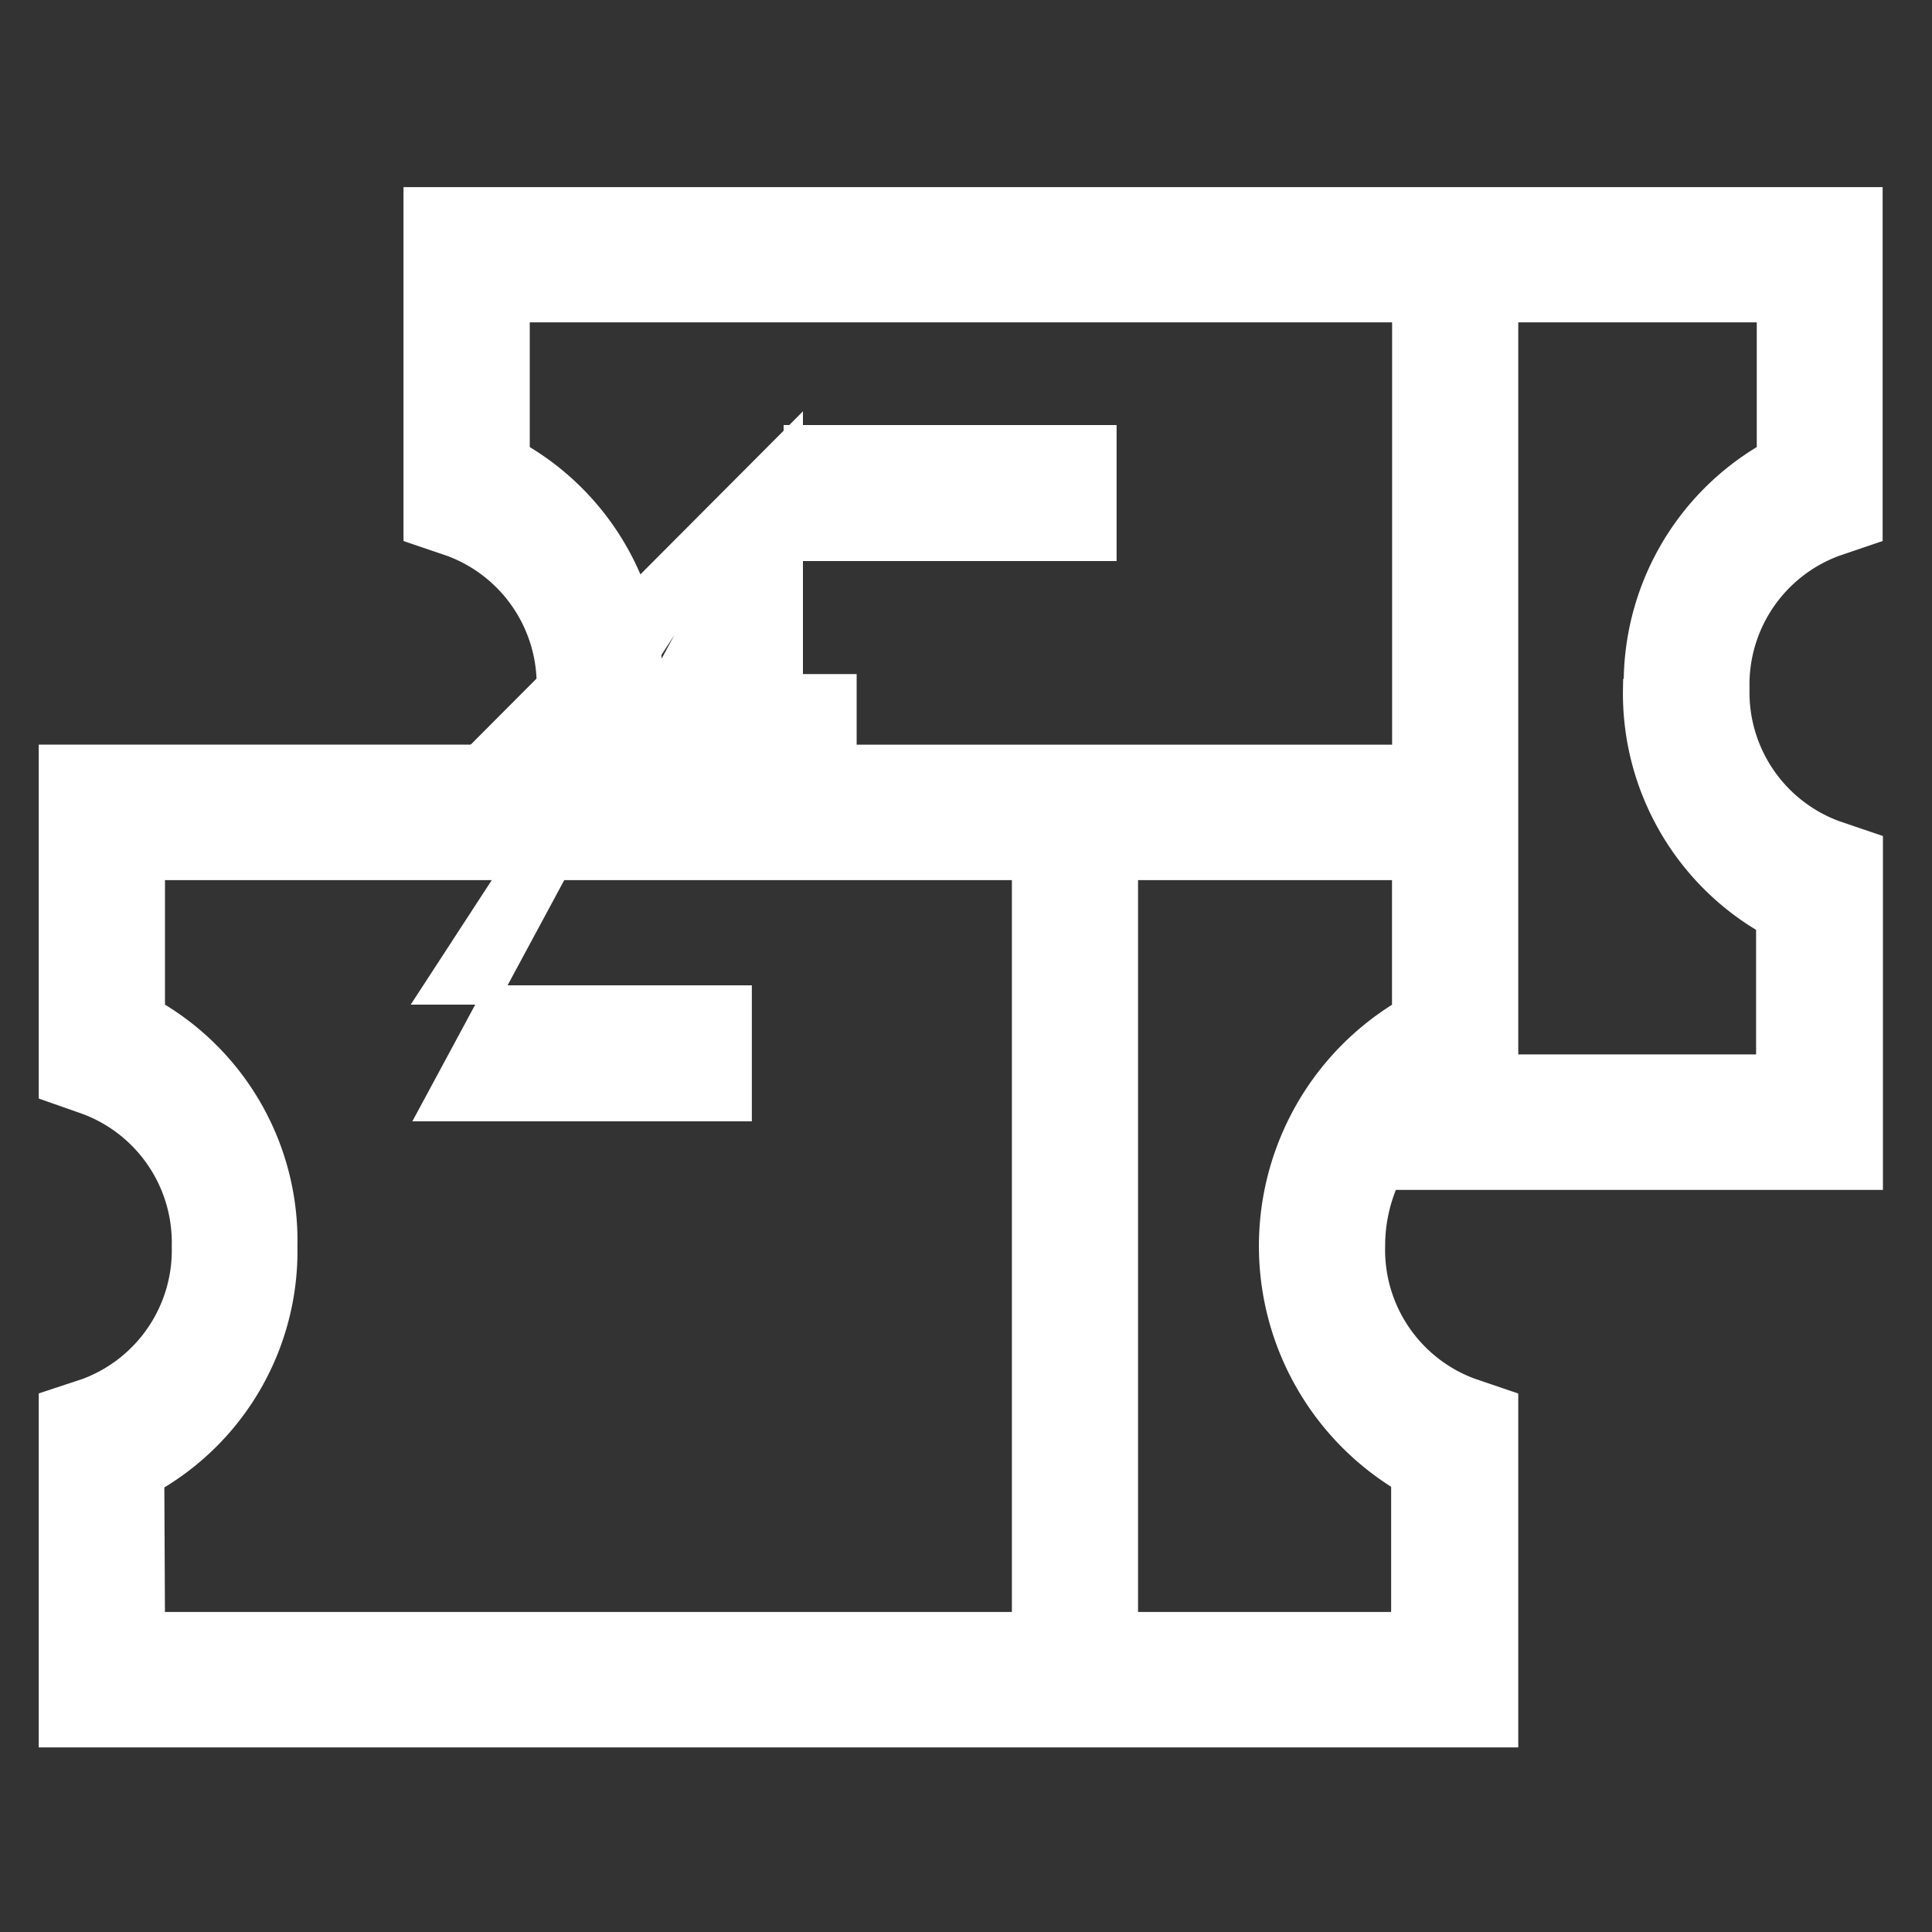 <svg xmlns="http://www.w3.org/2000/svg" xmlns:xlink="http://www.w3.org/1999/xlink" width="20" height="20" viewBox="0 0 20 20">
  <rect x="0" y="0" width="20" height="20" fill="#333333" stroke="none"/>
  <defs>
    <clipPath id="clip-Gatepass-list">
      <rect width="20" height="20"/>
    </clipPath>
  </defs>
  <g id="Gatepass-list" clip-path="url(#clip-Gatepass-list)">
    <rect width="20" height="20" fill="rgba(73,80,86,0)"/>
    <path id="Path_29248" data-name="Path 29248" d="M18.5,3.624l.388-.132V0H3.776V3.492l.388.132a1.522,1.522,0,0,1,.99,1.466,1.651,1.651,0,0,1-.145.681H0V9.264L.387,9.4a1.522,1.522,0,0,1,.99,1.466,1.522,1.522,0,0,1-.99,1.466L0,12.46v3.492H15.116V12.46l-.388-.132a1.522,1.522,0,0,1-.99-1.466,1.651,1.651,0,0,1,.145-.681h5.008V6.689L18.5,6.556a1.522,1.522,0,0,1-.99-1.466,1.522,1.522,0,0,1,.99-1.466Zm-2.1,1.466a2.761,2.761,0,0,0,1.378,2.442V8.978H15.116V1.2h2.669V2.648A2.761,2.761,0,0,0,16.408,5.09Zm-2.4,8.214V14.75H11.18V6.974h2.829V8.42a2.853,2.853,0,0,0,0,4.884Zm-12.9,0a2.761,2.761,0,0,0,1.378-2.442A2.761,2.761,0,0,0,1.107,8.42V6.974h8.967V14.75H1.107ZM4.883,2.648V1.2h9.127V5.772H6.182A2.99,2.99,0,0,0,6.26,5.09,2.761,2.761,0,0,0,4.883,2.648Zm0,0" transform="translate(0.501 2.037)" fill="#fff" stroke="#fff" stroke-width="0.2"/>
    <path id="Path_29249" data-name="Path 29249" d="M110.444,80h3.247v1.208h-3.247Zm0,0-3.776,5.8h3.247v1.208h-3.247Zm0,0,0,2.578H111v1.208h-4.33Zm0,0" transform="translate(-102.232 -75.5)" fill="#fff" stroke="#fff" stroke-width="0.2"/>
  </g>
</svg>
